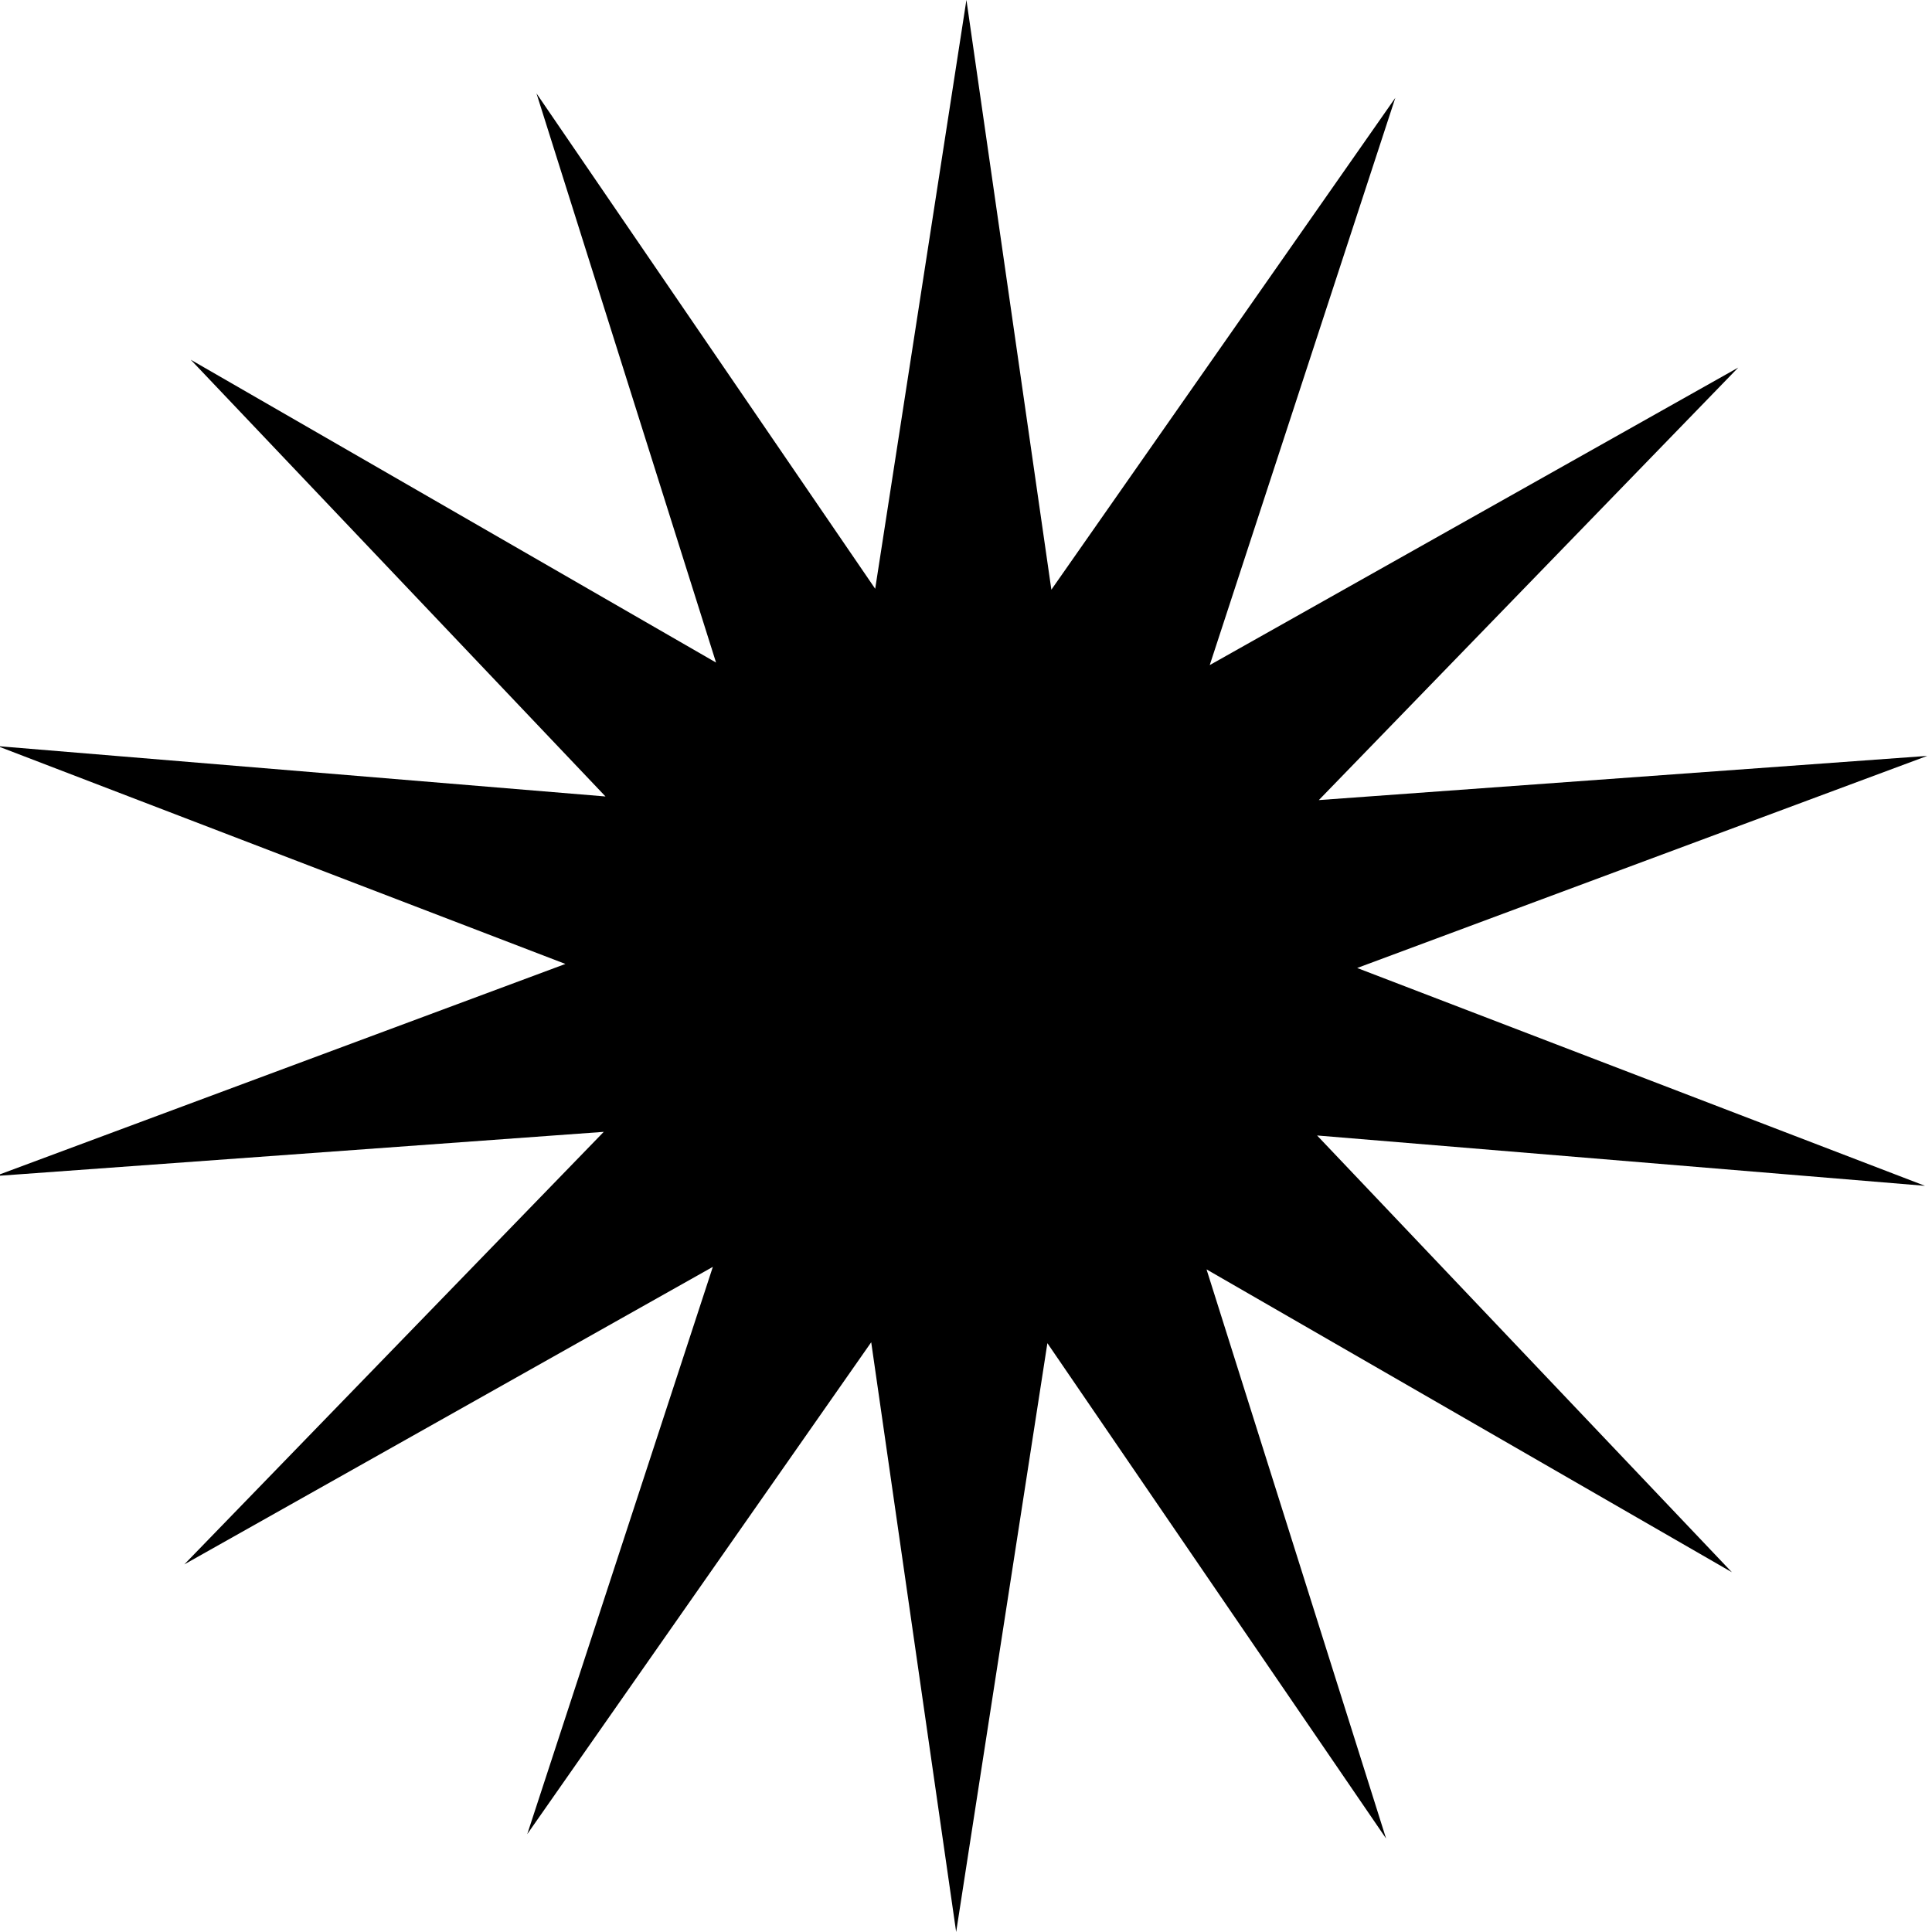 <!-- Generated by IcoMoon.io -->
<svg version="1.1" xmlns="http://www.w3.org/2000/svg" width="32" height="32" viewBox="0 0 32 32">
<title>my</title>
<path d="M15.837 32l-1.407-9.768-5.697 8.147 3.074-9.396-8.754 4.928 6.947-7.164-10.078 0.732 9.443-3.513-9.405-3.608 10.069 0.834-6.87-7.234 8.701 5.016-2.974-9.427 5.61 8.205 1.511-9.753 1.407 9.768 5.697-8.147-3.074 9.396 8.754-4.928-6.947 7.164 10.078-0.732-9.443 3.513 9.405 3.608-10.069-0.834 6.87 7.234-8.701-5.016 2.974 9.427-5.61-8.205z"></path>
</svg>
